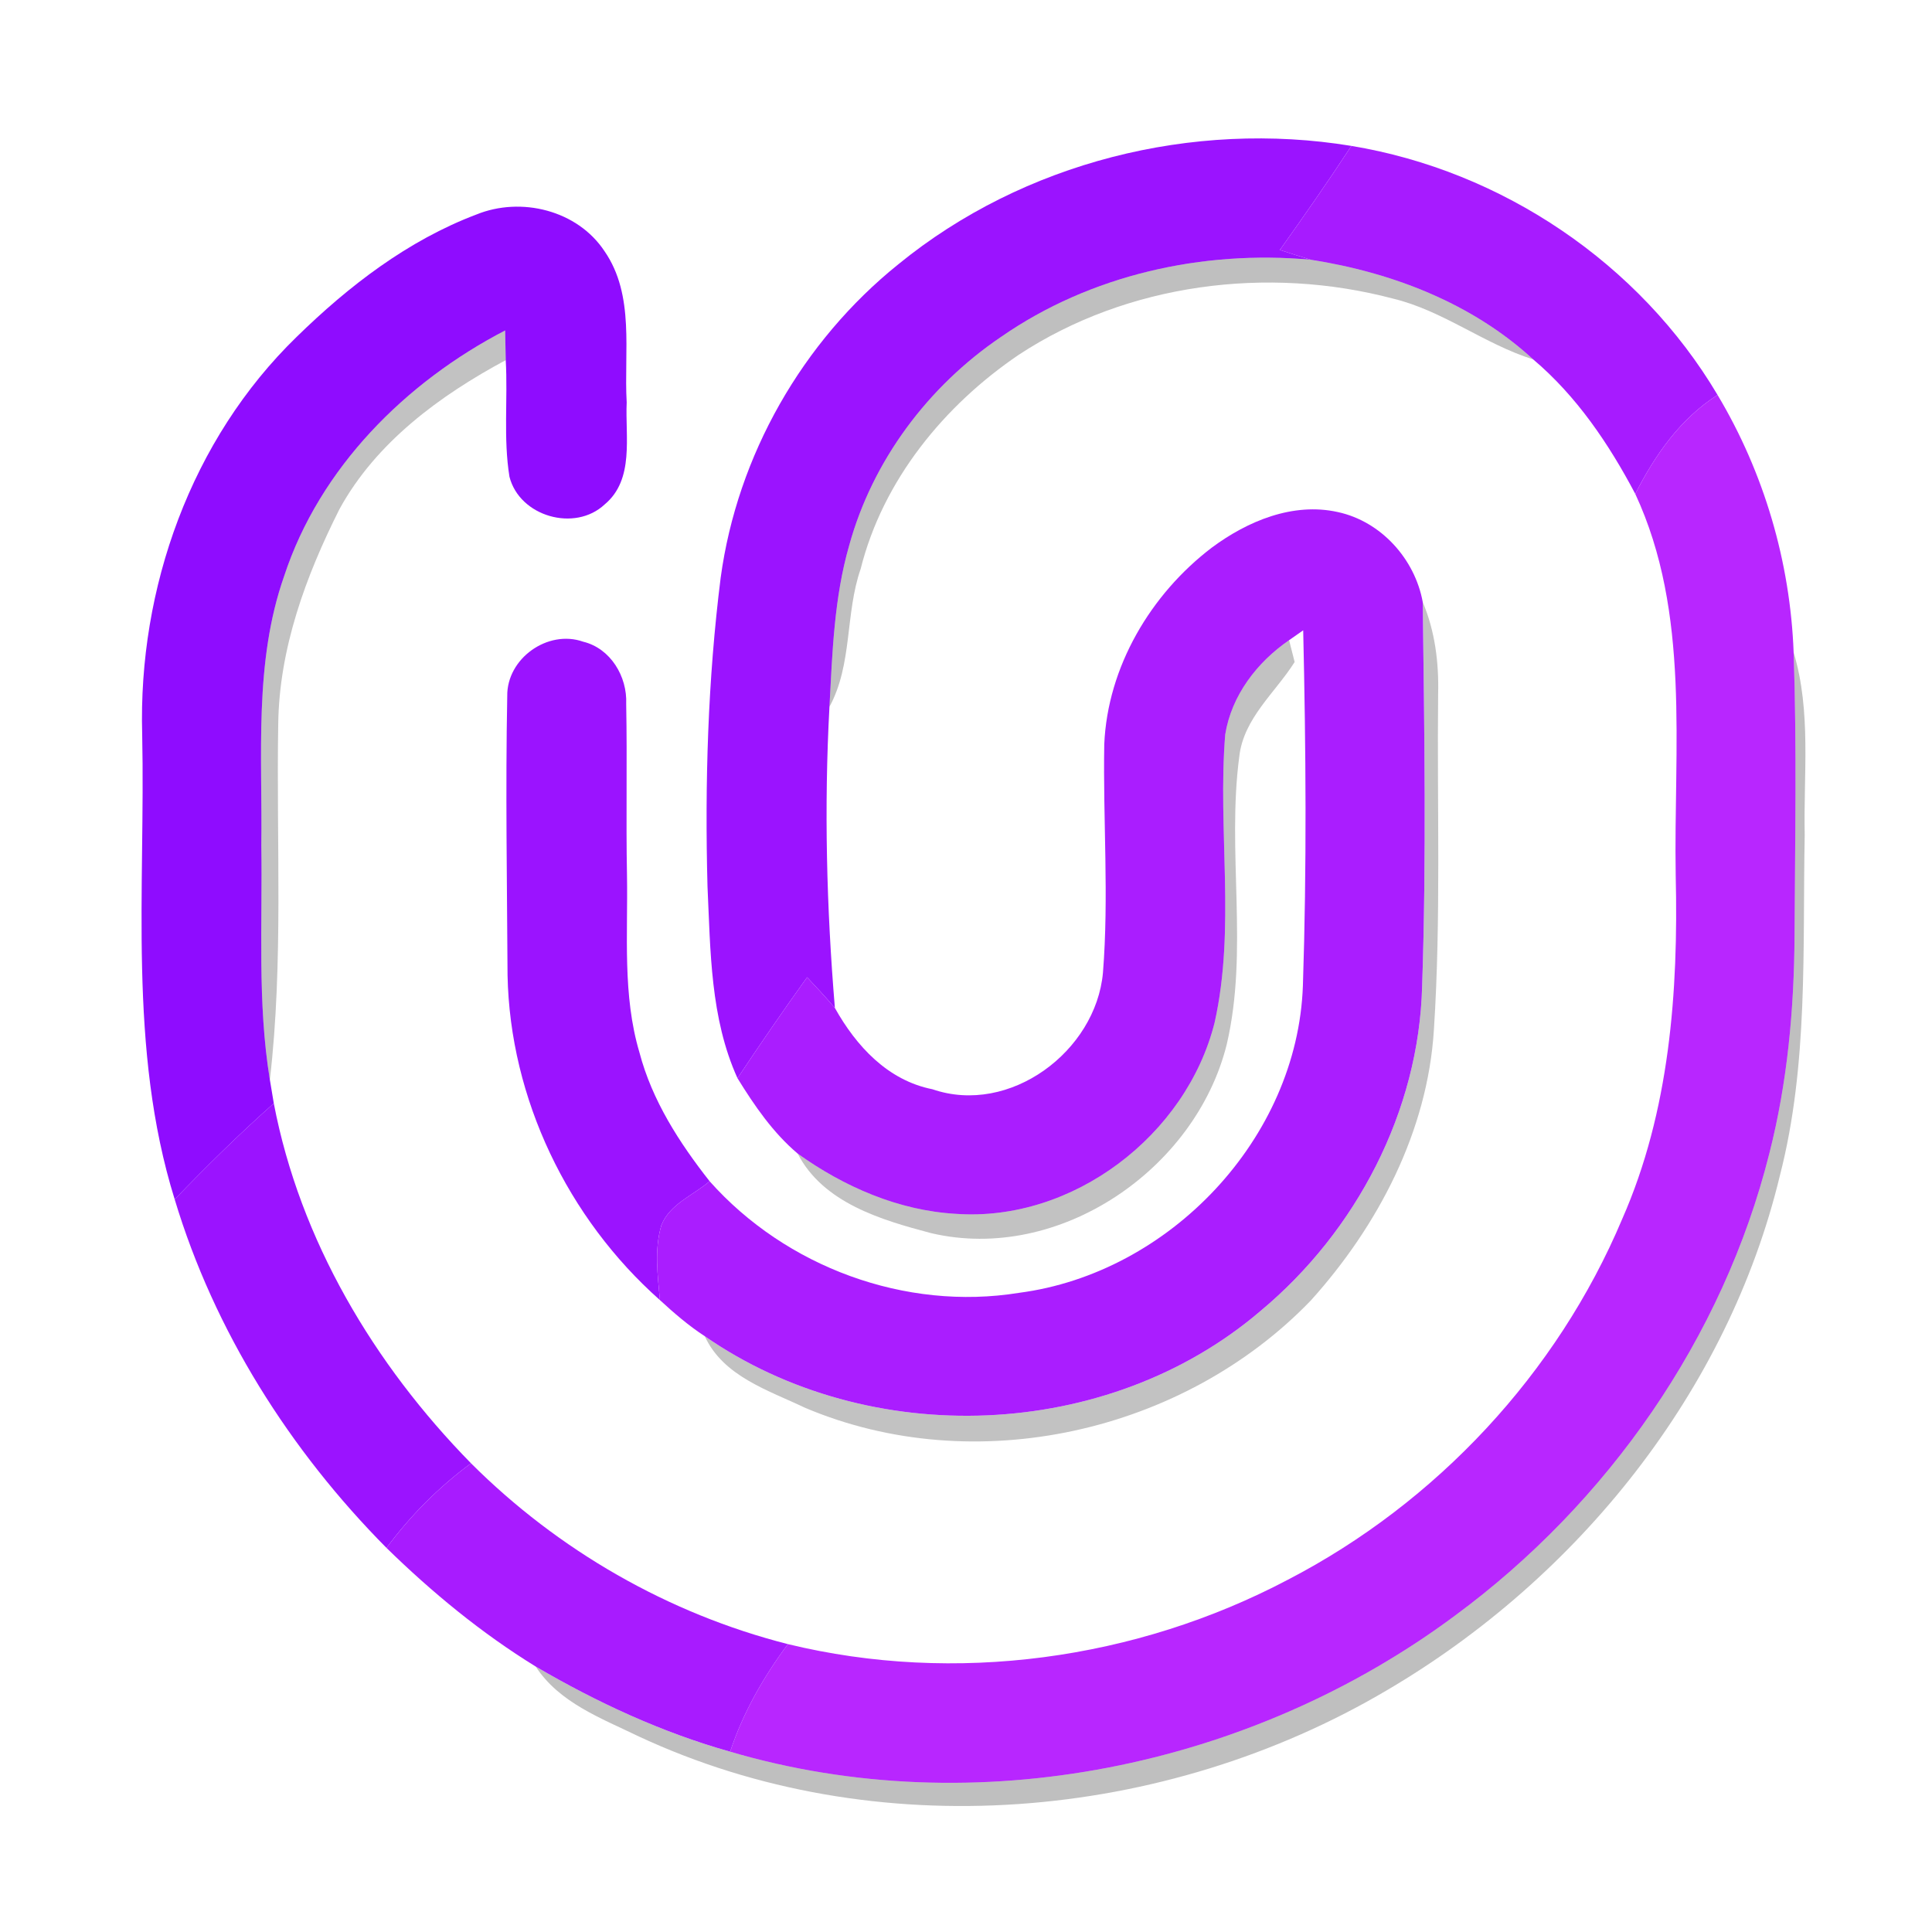 <?xml version="1.0" encoding="UTF-8" ?>
<!DOCTYPE svg PUBLIC "-//W3C//DTD SVG 1.1//EN" "http://www.w3.org/Graphics/SVG/1.1/DTD/svg11.dtd">
<svg width="192pt" height="192pt" viewBox="0 0 192 192" version="1.1" xmlns="http://www.w3.org/2000/svg">
<g id="#9b13ffff">
<path fill="#9b13ff" opacity="1.00" d=" M 89.28 26.26 C 101.70 16.12 118.53 11.91 134.30 14.50 C 132.01 18.00 129.62 21.43 127.19 24.84 C 128.20 25.17 129.22 25.50 130.25 25.81 C 119.51 24.84 108.38 27.30 99.47 33.49 C 92.25 38.38 86.71 45.77 84.39 54.21 C 82.89 59.41 82.72 64.87 82.43 70.24 C 81.89 80.21 82.14 90.21 82.97 100.17 C 82.08 99.12 81.15 98.12 80.21 97.12 C 77.84 100.42 75.54 103.77 73.29 107.15 C 70.58 101.17 70.61 94.50 70.31 88.07 C 70.04 77.84 70.34 67.57 71.62 57.41 C 73.27 45.27 79.74 33.93 89.28 26.26 Z" />
<path fill="#9b13ff" opacity="1.00" d=" M 50.41 69.18 C 50.35 65.45 54.43 62.53 57.95 63.77 C 60.68 64.43 62.35 67.24 62.23 69.95 C 62.34 75.64 62.20 81.32 62.31 87.01 C 62.41 92.88 61.85 98.89 63.55 104.60 C 64.80 109.36 67.51 113.56 70.52 117.39 C 68.90 118.79 66.58 119.63 65.73 121.75 C 65.01 124.16 65.36 126.73 65.58 129.20 C 56.43 121.09 50.68 109.19 50.44 96.92 C 50.39 87.67 50.23 78.42 50.41 69.18 Z" />
<path fill="#9b13ff" opacity="1.00" d=" M 17.36 119.19 C 20.53 115.90 23.79 112.68 27.21 109.65 C 29.82 123.27 37.17 135.59 46.81 145.42 C 43.60 147.79 40.78 150.62 38.41 153.83 C 28.81 144.14 21.30 132.28 17.36 119.19 Z" />
</g>
<g id="#a71bffff">
<path fill="#a71bff" opacity="1.00" d=" M 134.30 14.50 C 149.28 16.98 162.93 26.17 170.69 39.25 C 166.98 41.61 164.47 45.23 162.51 49.08 C 159.89 44.12 156.69 39.37 152.37 35.72 C 146.29 30.12 138.33 27.07 130.25 25.81 C 129.22 25.50 128.20 25.17 127.19 24.84 C 129.62 21.43 132.01 18.00 134.30 14.50 Z" />
</g>
<g id="#8f0cffff">
<path fill="#8f0cff" opacity="1.00" d=" M 47.34 21.32 C 51.78 19.51 57.39 20.89 60.08 24.97 C 63.11 29.36 61.99 34.98 62.28 39.99 C 62.12 43.39 63.07 47.65 60.09 50.13 C 57.12 52.91 51.63 51.32 50.63 47.38 C 50.01 43.56 50.48 39.65 50.26 35.79 C 50.25 35.05 50.22 33.57 50.20 32.84 C 40.30 37.98 31.77 46.50 28.24 57.25 C 25.22 65.84 26.09 75.07 25.97 84.00 C 26.10 91.77 25.56 99.61 26.82 107.31 C 26.92 107.90 27.11 109.06 27.21 109.65 C 23.79 112.68 20.53 115.90 17.36 119.19 C 12.70 104.22 14.46 88.40 14.13 72.98 C 13.72 58.46 18.98 43.67 29.49 33.47 C 34.64 28.43 40.54 23.89 47.34 21.32 Z" />
</g>
<g id="#00000041">
<path fill="#000000" opacity="0.25" d=" M 99.47 33.49 C 108.38 27.30 119.51 24.84 130.25 25.81 C 138.33 27.07 146.29 30.12 152.37 35.72 C 147.50 34.19 143.41 30.87 138.42 29.67 C 125.98 26.39 112.06 28.15 101.24 35.26 C 93.81 40.30 87.74 47.73 85.53 56.54 C 83.98 61.00 84.73 66.03 82.43 70.24 C 82.72 64.87 82.89 59.41 84.39 54.21 C 86.71 45.77 92.25 38.38 99.47 33.49 Z" />
</g>
<g id="#0000003d">
<path fill="#000000" opacity="0.24" d=" M 28.24 57.25 C 31.77 46.50 40.30 37.98 50.20 32.84 C 50.22 33.57 50.25 35.05 50.26 35.79 C 43.72 39.30 37.37 43.96 33.74 50.59 C 30.39 57.24 27.74 64.45 27.65 71.97 C 27.45 83.75 28.18 95.58 26.82 107.31 C 25.56 99.61 26.10 91.77 25.97 84.00 C 26.09 75.07 25.22 65.84 28.24 57.25 Z" />
<path fill="#000000" opacity="0.24" d=" M 141.39 59.83 C 142.61 62.72 143.00 65.86 142.92 68.98 C 142.80 80.09 143.22 91.22 142.50 102.33 C 141.88 112.42 136.94 121.84 130.26 129.25 C 117.61 142.38 96.91 147.06 80.02 139.91 C 76.35 138.16 71.87 136.78 70.04 132.79 C 86.39 144.13 110.09 143.26 125.27 130.28 C 134.77 122.37 141.02 110.45 141.33 98.01 C 141.76 85.29 141.55 72.55 141.39 59.83 Z" />
</g>
<g id="#b826ffff">
<path fill="#b826ff" opacity="1.00" d=" M 162.51 49.08 C 164.47 45.23 166.98 41.61 170.69 39.25 C 175.31 46.98 177.91 55.84 178.25 64.83 C 178.57 74.21 178.39 83.60 178.34 92.99 C 178.30 100.26 177.64 107.55 175.84 114.61 C 171.24 132.98 159.78 149.38 144.58 160.57 C 124.29 175.65 96.94 181.25 72.56 174.08 C 73.84 170.21 75.87 166.66 78.30 163.39 C 94.92 167.43 112.90 164.95 127.99 156.99 C 142.75 149.34 154.75 136.48 161.21 121.15 C 165.93 110.44 166.80 98.57 166.53 87.00 C 166.31 74.34 168.03 60.94 162.51 49.08 Z" />
</g>
<g id="#aa1dffff">
<path fill="#aa1dff" opacity="1.00" d=" M 120.43 54.42 C 123.97 51.79 128.50 49.89 132.96 50.89 C 137.25 51.82 140.61 55.55 141.39 59.83 C 141.55 72.55 141.76 85.29 141.33 98.01 C 141.02 110.45 134.77 122.37 125.27 130.28 C 110.09 143.26 86.39 144.13 70.04 132.79 C 68.44 131.75 66.98 130.49 65.58 129.20 C 65.36 126.73 65.01 124.16 65.73 121.75 C 66.58 119.63 68.90 118.79 70.52 117.39 C 78.10 125.91 89.97 130.31 101.27 128.48 C 116.22 126.53 128.94 113.15 129.48 97.97 C 129.87 86.20 129.78 74.42 129.51 62.64 C 129.16 62.89 128.46 63.38 128.11 63.62 C 124.92 65.81 122.38 69.12 121.76 73.00 C 120.99 82.50 122.81 92.21 120.71 101.61 C 117.91 112.82 106.61 121.46 94.99 120.63 C 89.28 120.30 83.87 117.94 79.27 114.64 C 76.81 112.56 74.97 109.87 73.29 107.15 C 75.54 103.77 77.84 100.42 80.21 97.12 C 81.15 98.12 82.08 99.12 82.97 100.17 C 85.09 103.96 88.22 107.37 92.67 108.25 C 100.34 110.89 108.90 104.49 109.61 96.67 C 110.21 89.12 109.61 81.53 109.74 73.97 C 110.07 66.27 114.36 59.04 120.43 54.42 Z" />
</g>
<g id="#0000003e">
<path fill="#000000" opacity="0.24" d=" M 121.76 73.00 C 122.38 69.12 124.92 65.81 128.11 63.62 C 128.25 64.16 128.52 65.25 128.66 65.79 C 126.73 68.85 123.60 71.36 123.16 75.17 C 121.90 84.66 124.11 94.40 121.91 103.80 C 118.82 116.22 105.25 125.53 92.54 122.55 C 87.58 121.24 81.81 119.55 79.27 114.64 C 83.87 117.94 89.28 120.30 94.99 120.63 C 106.61 121.46 117.91 112.82 120.71 101.61 C 122.81 92.21 120.99 82.50 121.76 73.00 Z" />
</g>
<g id="#00000040">
<path fill="#000000" opacity="0.25" d=" M 178.25 64.83 C 180.02 70.73 179.22 76.94 179.35 83.00 C 179.13 94.28 179.73 105.76 176.89 116.80 C 171.72 138.30 156.81 156.81 137.89 167.94 C 115.71 181.06 86.99 183.54 63.45 172.55 C 59.76 170.76 55.58 169.22 53.24 165.62 C 59.32 169.18 65.77 172.17 72.56 174.08 C 96.94 181.25 124.29 175.65 144.58 160.57 C 159.78 149.38 171.24 132.98 175.84 114.61 C 177.64 107.55 178.30 100.26 178.34 92.99 C 178.39 83.60 178.57 74.21 178.25 64.83 Z" />
</g>
<g id="#a81bffff">
<path fill="#a81bff" opacity="1.00" d=" M 38.41 153.83 C 40.78 150.62 43.60 147.79 46.81 145.42 C 55.47 154.07 66.42 160.37 78.30 163.39 C 75.87 166.66 73.84 170.21 72.56 174.08 C 65.77 172.17 59.32 169.18 53.24 165.62 C 47.85 162.30 42.93 158.25 38.41 153.83 Z" />
</g>
</svg>
